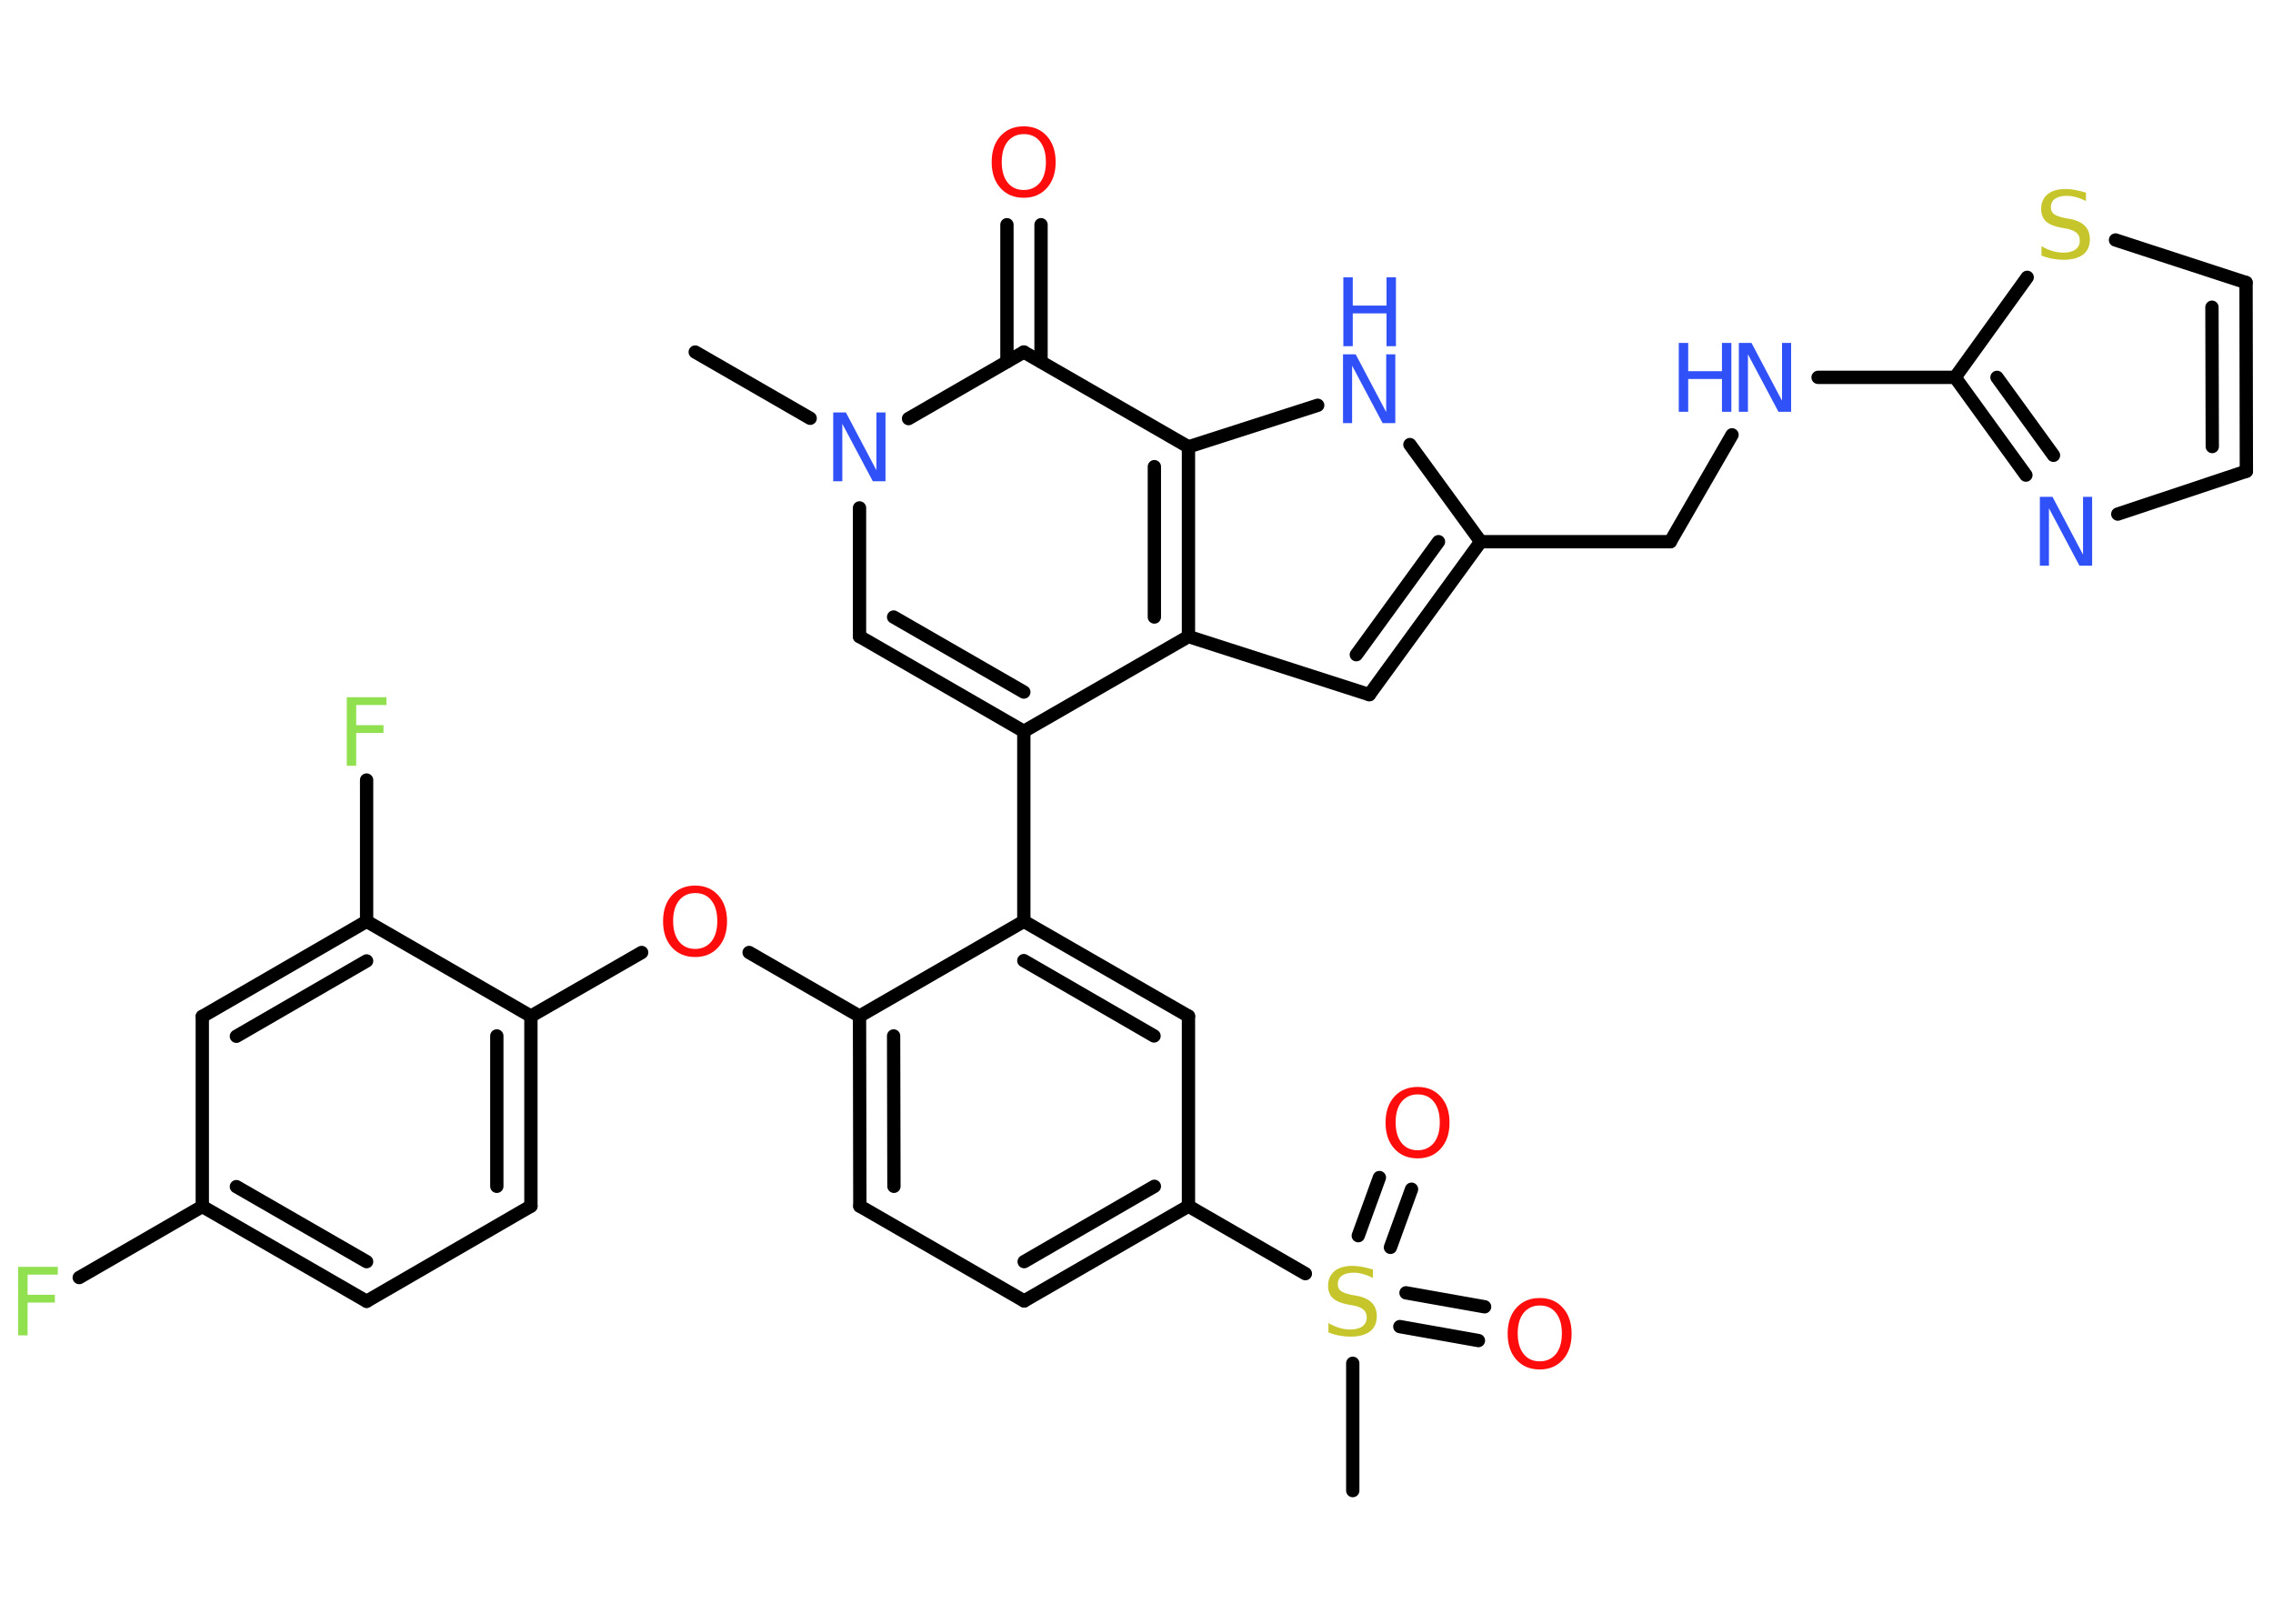 <?xml version='1.0' encoding='UTF-8'?>
<!DOCTYPE svg PUBLIC "-//W3C//DTD SVG 1.1//EN" "http://www.w3.org/Graphics/SVG/1.1/DTD/svg11.dtd">
<svg version='1.2' xmlns='http://www.w3.org/2000/svg' xmlns:xlink='http://www.w3.org/1999/xlink' width='70.0mm' height='50.0mm' viewBox='0 0 70.0 50.0'>
  <desc>Generated by the Chemistry Development Kit (http://github.com/cdk)</desc>
  <g stroke-linecap='round' stroke-linejoin='round' stroke='#000000' stroke-width='.41' fill='#3050F8'>
    <rect x='.0' y='.0' width='70.0' height='50.0' fill='#FFFFFF' stroke='none'/>
    <g id='mol1' class='mol'>
      <line id='mol1bnd1' class='bond' x1='21.41' y1='10.84' x2='24.95' y2='12.88'/>
      <line id='mol1bnd2' class='bond' x1='26.47' y1='15.64' x2='26.47' y2='19.6'/>
      <g id='mol1bnd3' class='bond'>
        <line x1='26.47' y1='19.6' x2='31.53' y2='22.52'/>
        <line x1='27.52' y1='19.0' x2='31.53' y2='21.31'/>
      </g>
      <line id='mol1bnd4' class='bond' x1='31.53' y1='22.52' x2='31.53' y2='28.37'/>
      <g id='mol1bnd5' class='bond'>
        <line x1='36.6' y1='31.29' x2='31.53' y2='28.37'/>
        <line x1='35.54' y1='31.9' x2='31.53' y2='29.58'/>
      </g>
      <line id='mol1bnd6' class='bond' x1='36.6' y1='31.29' x2='36.6' y2='37.14'/>
      <line id='mol1bnd7' class='bond' x1='36.6' y1='37.14' x2='40.2' y2='39.22'/>
      <line id='mol1bnd8' class='bond' x1='41.66' y1='41.98' x2='41.66' y2='45.9'/>
      <g id='mol1bnd9' class='bond'>
        <line x1='43.3' y1='39.81' x2='45.72' y2='40.24'/>
        <line x1='43.11' y1='40.85' x2='45.53' y2='41.28'/>
      </g>
      <g id='mol1bnd10' class='bond'>
        <line x1='41.83' y1='38.05' x2='42.48' y2='36.26'/>
        <line x1='42.82' y1='38.41' x2='43.47' y2='36.62'/>
      </g>
      <g id='mol1bnd11' class='bond'>
        <line x1='31.54' y1='40.06' x2='36.6' y2='37.14'/>
        <line x1='31.54' y1='38.85' x2='35.55' y2='36.53'/>
      </g>
      <line id='mol1bnd12' class='bond' x1='31.54' y1='40.06' x2='26.48' y2='37.14'/>
      <g id='mol1bnd13' class='bond'>
        <line x1='26.47' y1='31.29' x2='26.48' y2='37.14'/>
        <line x1='27.52' y1='31.9' x2='27.53' y2='36.53'/>
      </g>
      <line id='mol1bnd14' class='bond' x1='31.53' y1='28.37' x2='26.47' y2='31.29'/>
      <line id='mol1bnd15' class='bond' x1='26.47' y1='31.29' x2='23.07' y2='29.33'/>
      <line id='mol1bnd16' class='bond' x1='19.76' y1='29.33' x2='16.35' y2='31.29'/>
      <g id='mol1bnd17' class='bond'>
        <line x1='16.35' y1='37.14' x2='16.35' y2='31.29'/>
        <line x1='15.3' y1='36.53' x2='15.3' y2='31.9'/>
      </g>
      <line id='mol1bnd18' class='bond' x1='16.35' y1='37.14' x2='11.29' y2='40.07'/>
      <g id='mol1bnd19' class='bond'>
        <line x1='6.23' y1='37.15' x2='11.29' y2='40.07'/>
        <line x1='7.28' y1='36.54' x2='11.29' y2='38.85'/>
      </g>
      <line id='mol1bnd20' class='bond' x1='6.23' y1='37.15' x2='2.44' y2='39.34'/>
      <line id='mol1bnd21' class='bond' x1='6.23' y1='37.15' x2='6.23' y2='31.3'/>
      <g id='mol1bnd22' class='bond'>
        <line x1='11.29' y1='28.37' x2='6.23' y2='31.3'/>
        <line x1='11.29' y1='29.59' x2='7.28' y2='31.91'/>
      </g>
      <line id='mol1bnd23' class='bond' x1='16.35' y1='31.29' x2='11.29' y2='28.37'/>
      <line id='mol1bnd24' class='bond' x1='11.29' y1='28.37' x2='11.29' y2='24.02'/>
      <line id='mol1bnd25' class='bond' x1='31.53' y1='22.52' x2='36.6' y2='19.6'/>
      <line id='mol1bnd26' class='bond' x1='36.6' y1='19.6' x2='42.17' y2='21.39'/>
      <g id='mol1bnd27' class='bond'>
        <line x1='42.17' y1='21.39' x2='45.6' y2='16.68'/>
        <line x1='41.77' y1='20.16' x2='44.3' y2='16.68'/>
      </g>
      <line id='mol1bnd28' class='bond' x1='45.6' y1='16.68' x2='51.44' y2='16.68'/>
      <line id='mol1bnd29' class='bond' x1='51.44' y1='16.68' x2='53.34' y2='13.39'/>
      <line id='mol1bnd30' class='bond' x1='55.99' y1='11.62' x2='60.21' y2='11.62'/>
      <g id='mol1bnd31' class='bond'>
        <line x1='60.21' y1='11.62' x2='62.39' y2='14.63'/>
        <line x1='61.5' y1='11.62' x2='63.24' y2='14.02'/>
      </g>
      <line id='mol1bnd32' class='bond' x1='65.22' y1='15.83' x2='69.18' y2='14.51'/>
      <g id='mol1bnd33' class='bond'>
        <line x1='69.18' y1='14.51' x2='69.17' y2='8.7'/>
        <line x1='68.13' y1='13.75' x2='68.12' y2='9.46'/>
      </g>
      <line id='mol1bnd34' class='bond' x1='69.17' y1='8.7' x2='65.15' y2='7.39'/>
      <line id='mol1bnd35' class='bond' x1='60.21' y1='11.62' x2='62.43' y2='8.54'/>
      <line id='mol1bnd36' class='bond' x1='45.6' y1='16.68' x2='43.42' y2='13.69'/>
      <line id='mol1bnd37' class='bond' x1='40.58' y1='12.48' x2='36.6' y2='13.76'/>
      <g id='mol1bnd38' class='bond'>
        <line x1='36.6' y1='19.6' x2='36.6' y2='13.76'/>
        <line x1='35.55' y1='19.0' x2='35.55' y2='14.37'/>
      </g>
      <line id='mol1bnd39' class='bond' x1='36.6' y1='13.76' x2='31.53' y2='10.84'/>
      <line id='mol1bnd40' class='bond' x1='27.98' y1='12.89' x2='31.53' y2='10.84'/>
      <g id='mol1bnd41' class='bond'>
        <line x1='31.01' y1='11.14' x2='31.01' y2='6.92'/>
        <line x1='32.06' y1='11.14' x2='32.06' y2='6.92'/>
      </g>
      <path id='mol1atm2' class='atom' d='M25.67 12.7h.38l.94 1.78v-1.78h.28v2.12h-.39l-.94 -1.77v1.77h-.28v-2.12z' stroke='none'/>
      <path id='mol1atm8' class='atom' d='M42.28 39.07v.28q-.16 -.08 -.31 -.12q-.15 -.04 -.28 -.04q-.23 .0 -.36 .09q-.13 .09 -.13 .26q.0 .14 .09 .21q.09 .07 .32 .12l.17 .03q.32 .06 .47 .22q.15 .15 .15 .41q.0 .31 -.21 .47q-.21 .16 -.61 .16q-.15 .0 -.32 -.03q-.17 -.03 -.35 -.1v-.29q.17 .1 .34 .15q.17 .05 .33 .05q.25 .0 .38 -.1q.13 -.1 .13 -.27q.0 -.16 -.1 -.24q-.1 -.09 -.31 -.13l-.17 -.03q-.32 -.06 -.47 -.2q-.14 -.14 -.14 -.38q.0 -.28 .2 -.45q.2 -.16 .55 -.16q.15 .0 .3 .03q.16 .03 .32 .08z' stroke='none' fill='#C6C62C'/>
      <path id='mol1atm10' class='atom' d='M47.42 40.2q-.31 .0 -.5 .23q-.18 .23 -.18 .63q.0 .4 .18 .63q.18 .23 .5 .23q.31 .0 .5 -.23q.18 -.23 .18 -.63q.0 -.4 -.18 -.63q-.18 -.23 -.5 -.23zM47.42 39.97q.44 .0 .71 .3q.27 .3 .27 .8q.0 .5 -.27 .8q-.27 .3 -.71 .3q-.45 .0 -.72 -.3q-.27 -.3 -.27 -.8q.0 -.5 .27 -.8q.27 -.3 .72 -.3z' stroke='none' fill='#FF0D0D'/>
      <path id='mol1atm11' class='atom' d='M43.66 33.7q-.31 .0 -.5 .23q-.18 .23 -.18 .63q.0 .4 .18 .63q.18 .23 .5 .23q.31 .0 .5 -.23q.18 -.23 .18 -.63q.0 -.4 -.18 -.63q-.18 -.23 -.5 -.23zM43.66 33.47q.44 .0 .71 .3q.27 .3 .27 .8q.0 .5 -.27 .8q-.27 .3 -.71 .3q-.45 .0 -.72 -.3q-.27 -.3 -.27 -.8q.0 -.5 .27 -.8q.27 -.3 .72 -.3z' stroke='none' fill='#FF0D0D'/>
      <path id='mol1atm15' class='atom' d='M21.41 27.5q-.31 .0 -.5 .23q-.18 .23 -.18 .63q.0 .4 .18 .63q.18 .23 .5 .23q.31 .0 .5 -.23q.18 -.23 .18 -.63q.0 -.4 -.18 -.63q-.18 -.23 -.5 -.23zM21.41 27.27q.44 .0 .71 .3q.27 .3 .27 .8q.0 .5 -.27 .8q-.27 .3 -.71 .3q-.45 .0 -.72 -.3q-.27 -.3 -.27 -.8q.0 -.5 .27 -.8q.27 -.3 .72 -.3z' stroke='none' fill='#FF0D0D'/>
      <path id='mol1atm20' class='atom' d='M.56 39.01h1.22v.24h-.93v.62h.84v.24h-.84v1.01h-.29v-2.12z' stroke='none' fill='#90E050'/>
      <path id='mol1atm23' class='atom' d='M10.68 21.47h1.22v.24h-.93v.62h.84v.24h-.84v1.01h-.29v-2.12z' stroke='none' fill='#90E050'/>
      <g id='mol1atm28' class='atom'>
        <path d='M53.56 10.56h.38l.94 1.78v-1.78h.28v2.12h-.39l-.94 -1.77v1.77h-.28v-2.12z' stroke='none'/>
        <path d='M51.7 10.56h.29v.87h1.04v-.87h.29v2.12h-.29v-1.01h-1.04v1.01h-.29v-2.12z' stroke='none'/>
      </g>
      <path id='mol1atm30' class='atom' d='M62.83 15.3h.38l.94 1.78v-1.78h.28v2.12h-.39l-.94 -1.77v1.77h-.28v-2.12z' stroke='none'/>
      <path id='mol1atm33' class='atom' d='M64.24 5.91v.28q-.16 -.08 -.31 -.12q-.15 -.04 -.28 -.04q-.23 .0 -.36 .09q-.13 .09 -.13 .26q.0 .14 .09 .21q.09 .07 .32 .12l.17 .03q.32 .06 .47 .22q.15 .15 .15 .41q.0 .31 -.21 .47q-.21 .16 -.61 .16q-.15 .0 -.32 -.03q-.17 -.03 -.35 -.1v-.29q.17 .1 .34 .15q.17 .05 .33 .05q.25 .0 .38 -.1q.13 -.1 .13 -.27q.0 -.16 -.1 -.24q-.1 -.09 -.31 -.13l-.17 -.03q-.32 -.06 -.47 -.2q-.14 -.14 -.14 -.38q.0 -.28 .2 -.45q.2 -.16 .55 -.16q.15 .0 .3 .03q.16 .03 .32 .08z' stroke='none' fill='#C6C62C'/>
      <g id='mol1atm34' class='atom'>
        <path d='M41.37 10.91h.38l.94 1.78v-1.78h.28v2.12h-.39l-.94 -1.77v1.77h-.28v-2.12z' stroke='none'/>
        <path d='M41.37 8.54h.29v.87h1.04v-.87h.29v2.12h-.29v-1.01h-1.04v1.01h-.29v-2.12z' stroke='none'/>
      </g>
      <path id='mol1atm37' class='atom' d='M31.53 4.13q-.31 .0 -.5 .23q-.18 .23 -.18 .63q.0 .4 .18 .63q.18 .23 .5 .23q.31 .0 .5 -.23q.18 -.23 .18 -.63q.0 -.4 -.18 -.63q-.18 -.23 -.5 -.23zM31.53 3.89q.44 .0 .71 .3q.27 .3 .27 .8q.0 .5 -.27 .8q-.27 .3 -.71 .3q-.45 .0 -.72 -.3q-.27 -.3 -.27 -.8q.0 -.5 .27 -.8q.27 -.3 .72 -.3z' stroke='none' fill='#FF0D0D'/>
    </g>
  </g>
</svg>
